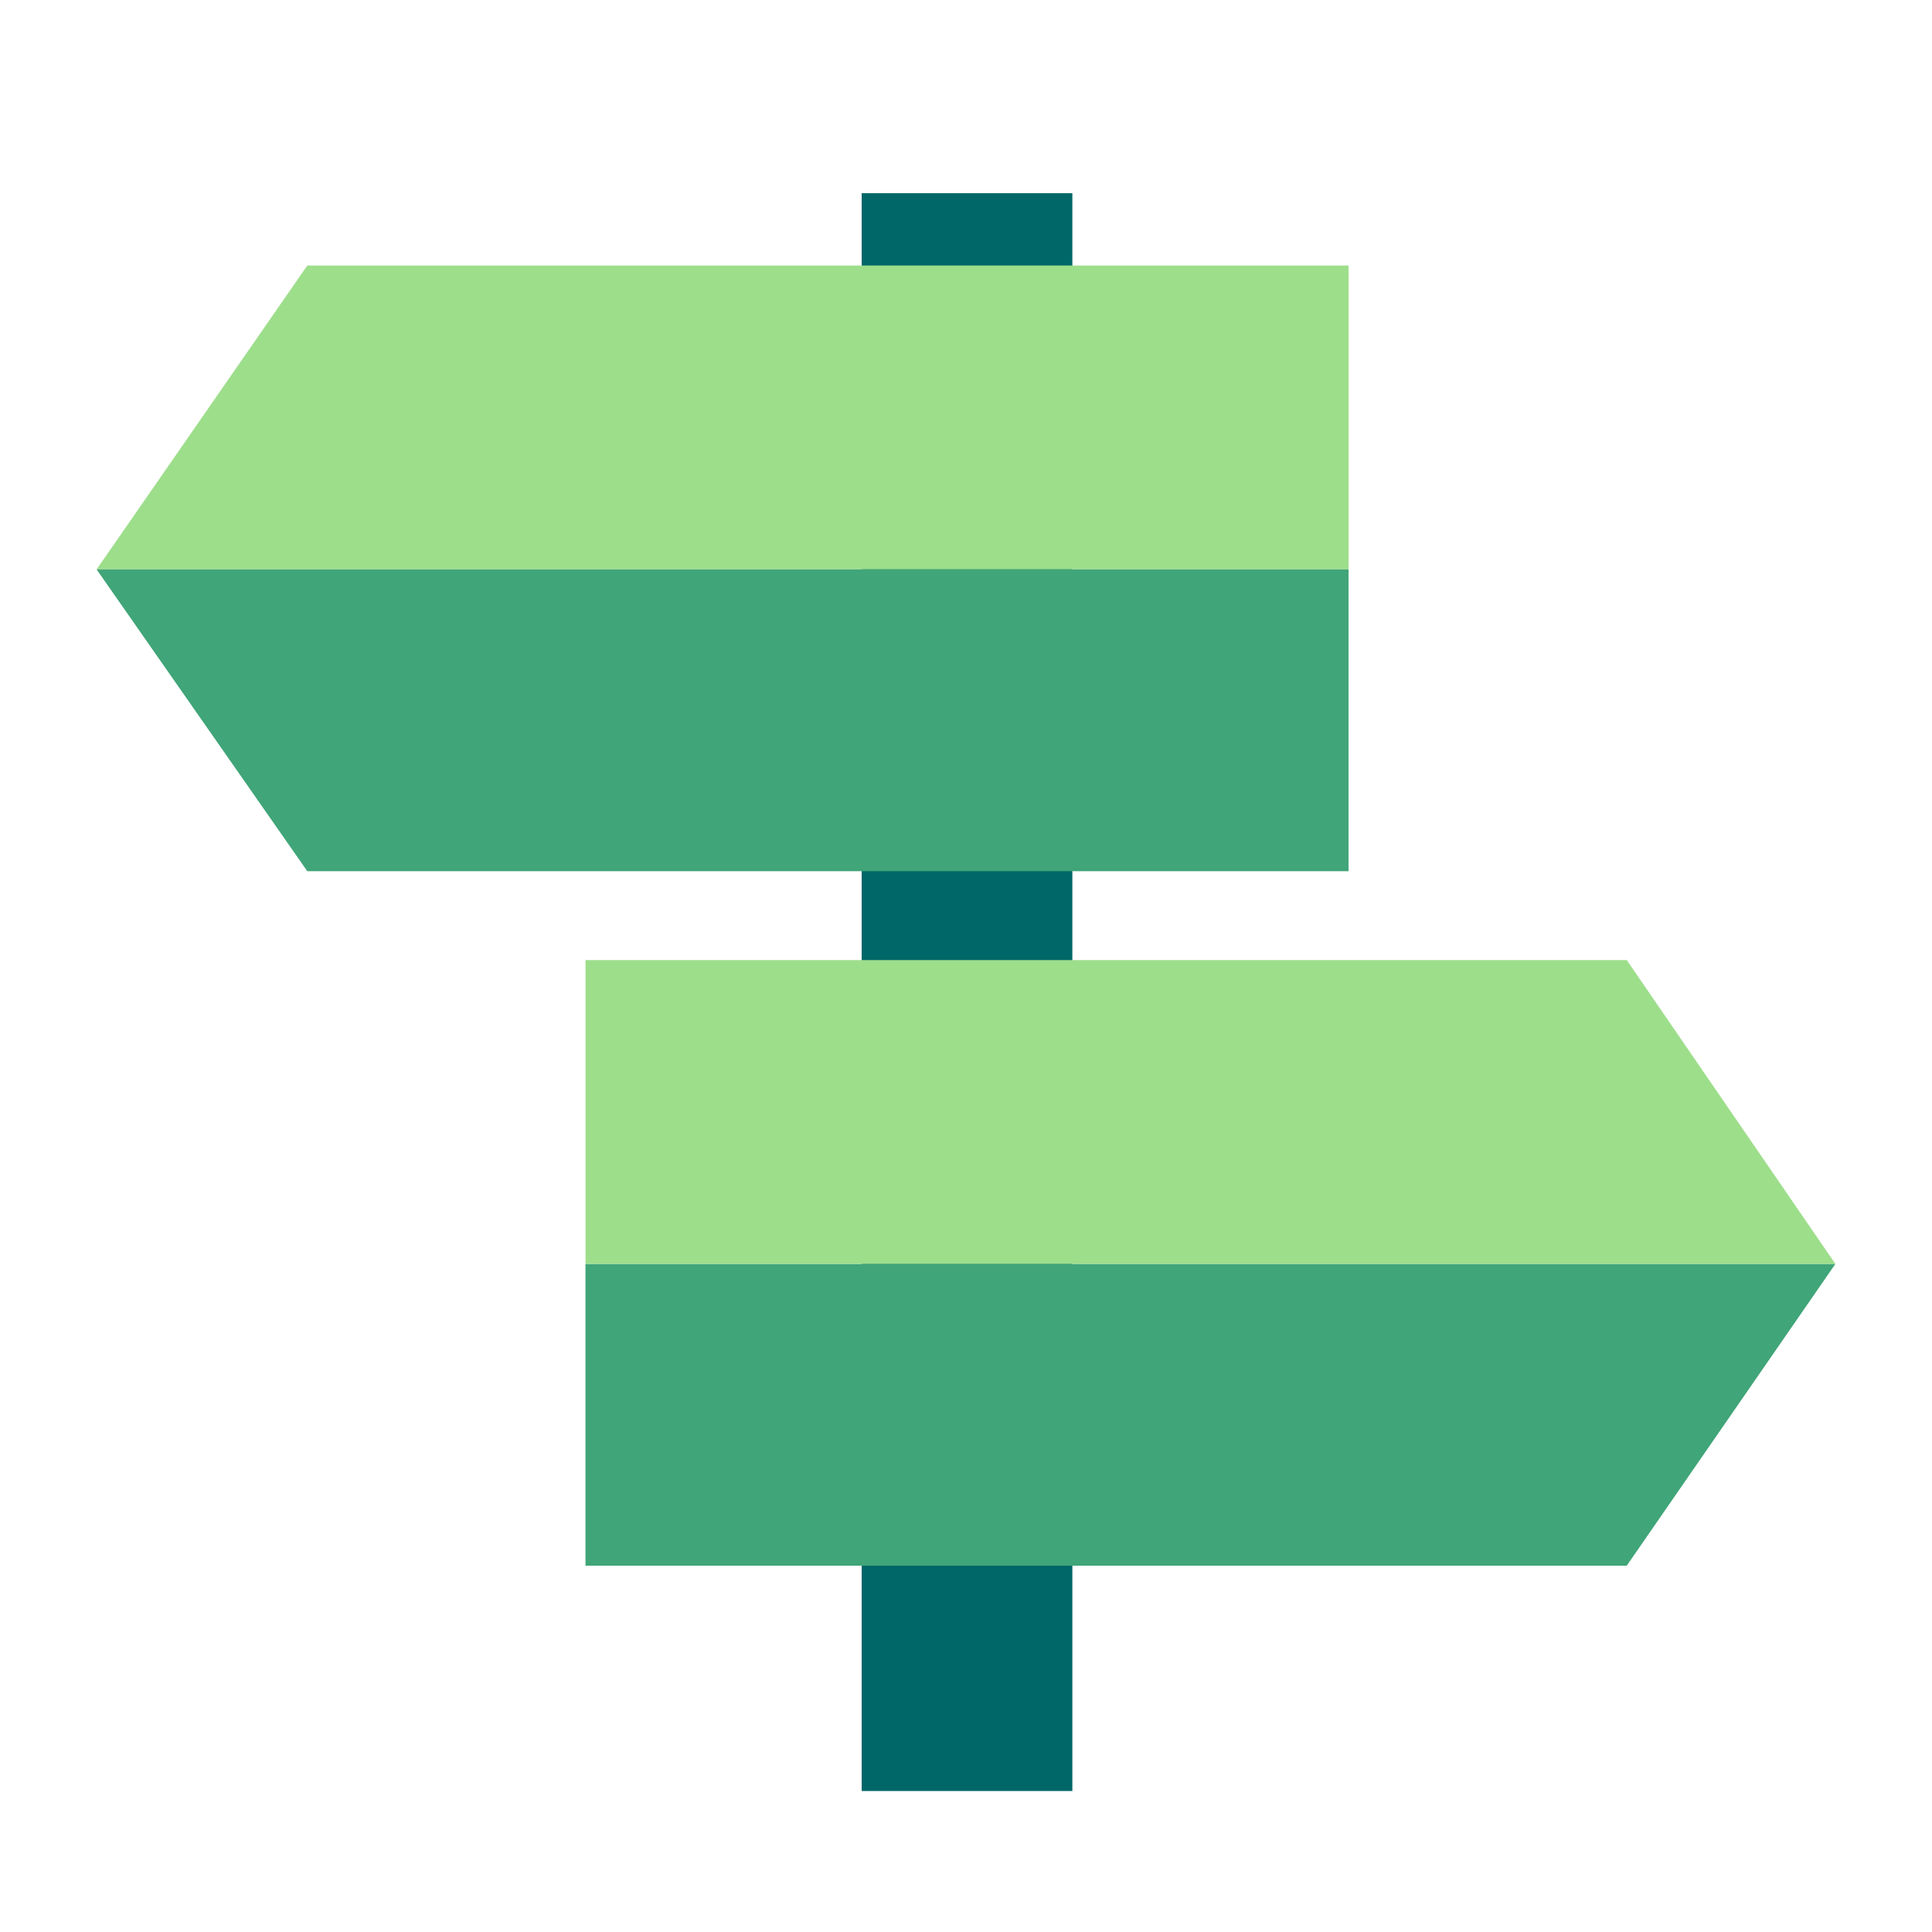 <svg width="40" height="40" viewBox="0 0 40 40" fill="none" xmlns="http://www.w3.org/2000/svg">
<path d="M22.202 4H17.84V37.081H22.202V4Z" fill="#006769"/>
<path d="M27.92 5.498H6.362L2 11.789H27.92V5.498Z" fill="#9DDE8B"/>
<path d="M2 11.789L6.362 18.037H27.92V11.789H2Z" fill="#40A578"/>
<path d="M12.122 32.416H33.68L38 26.168H12.122V32.416Z" fill="#40A578"/>
<path d="M38 26.168L33.68 19.877H12.122V26.168H38Z" fill="#9DDE8B"/>
</svg>
